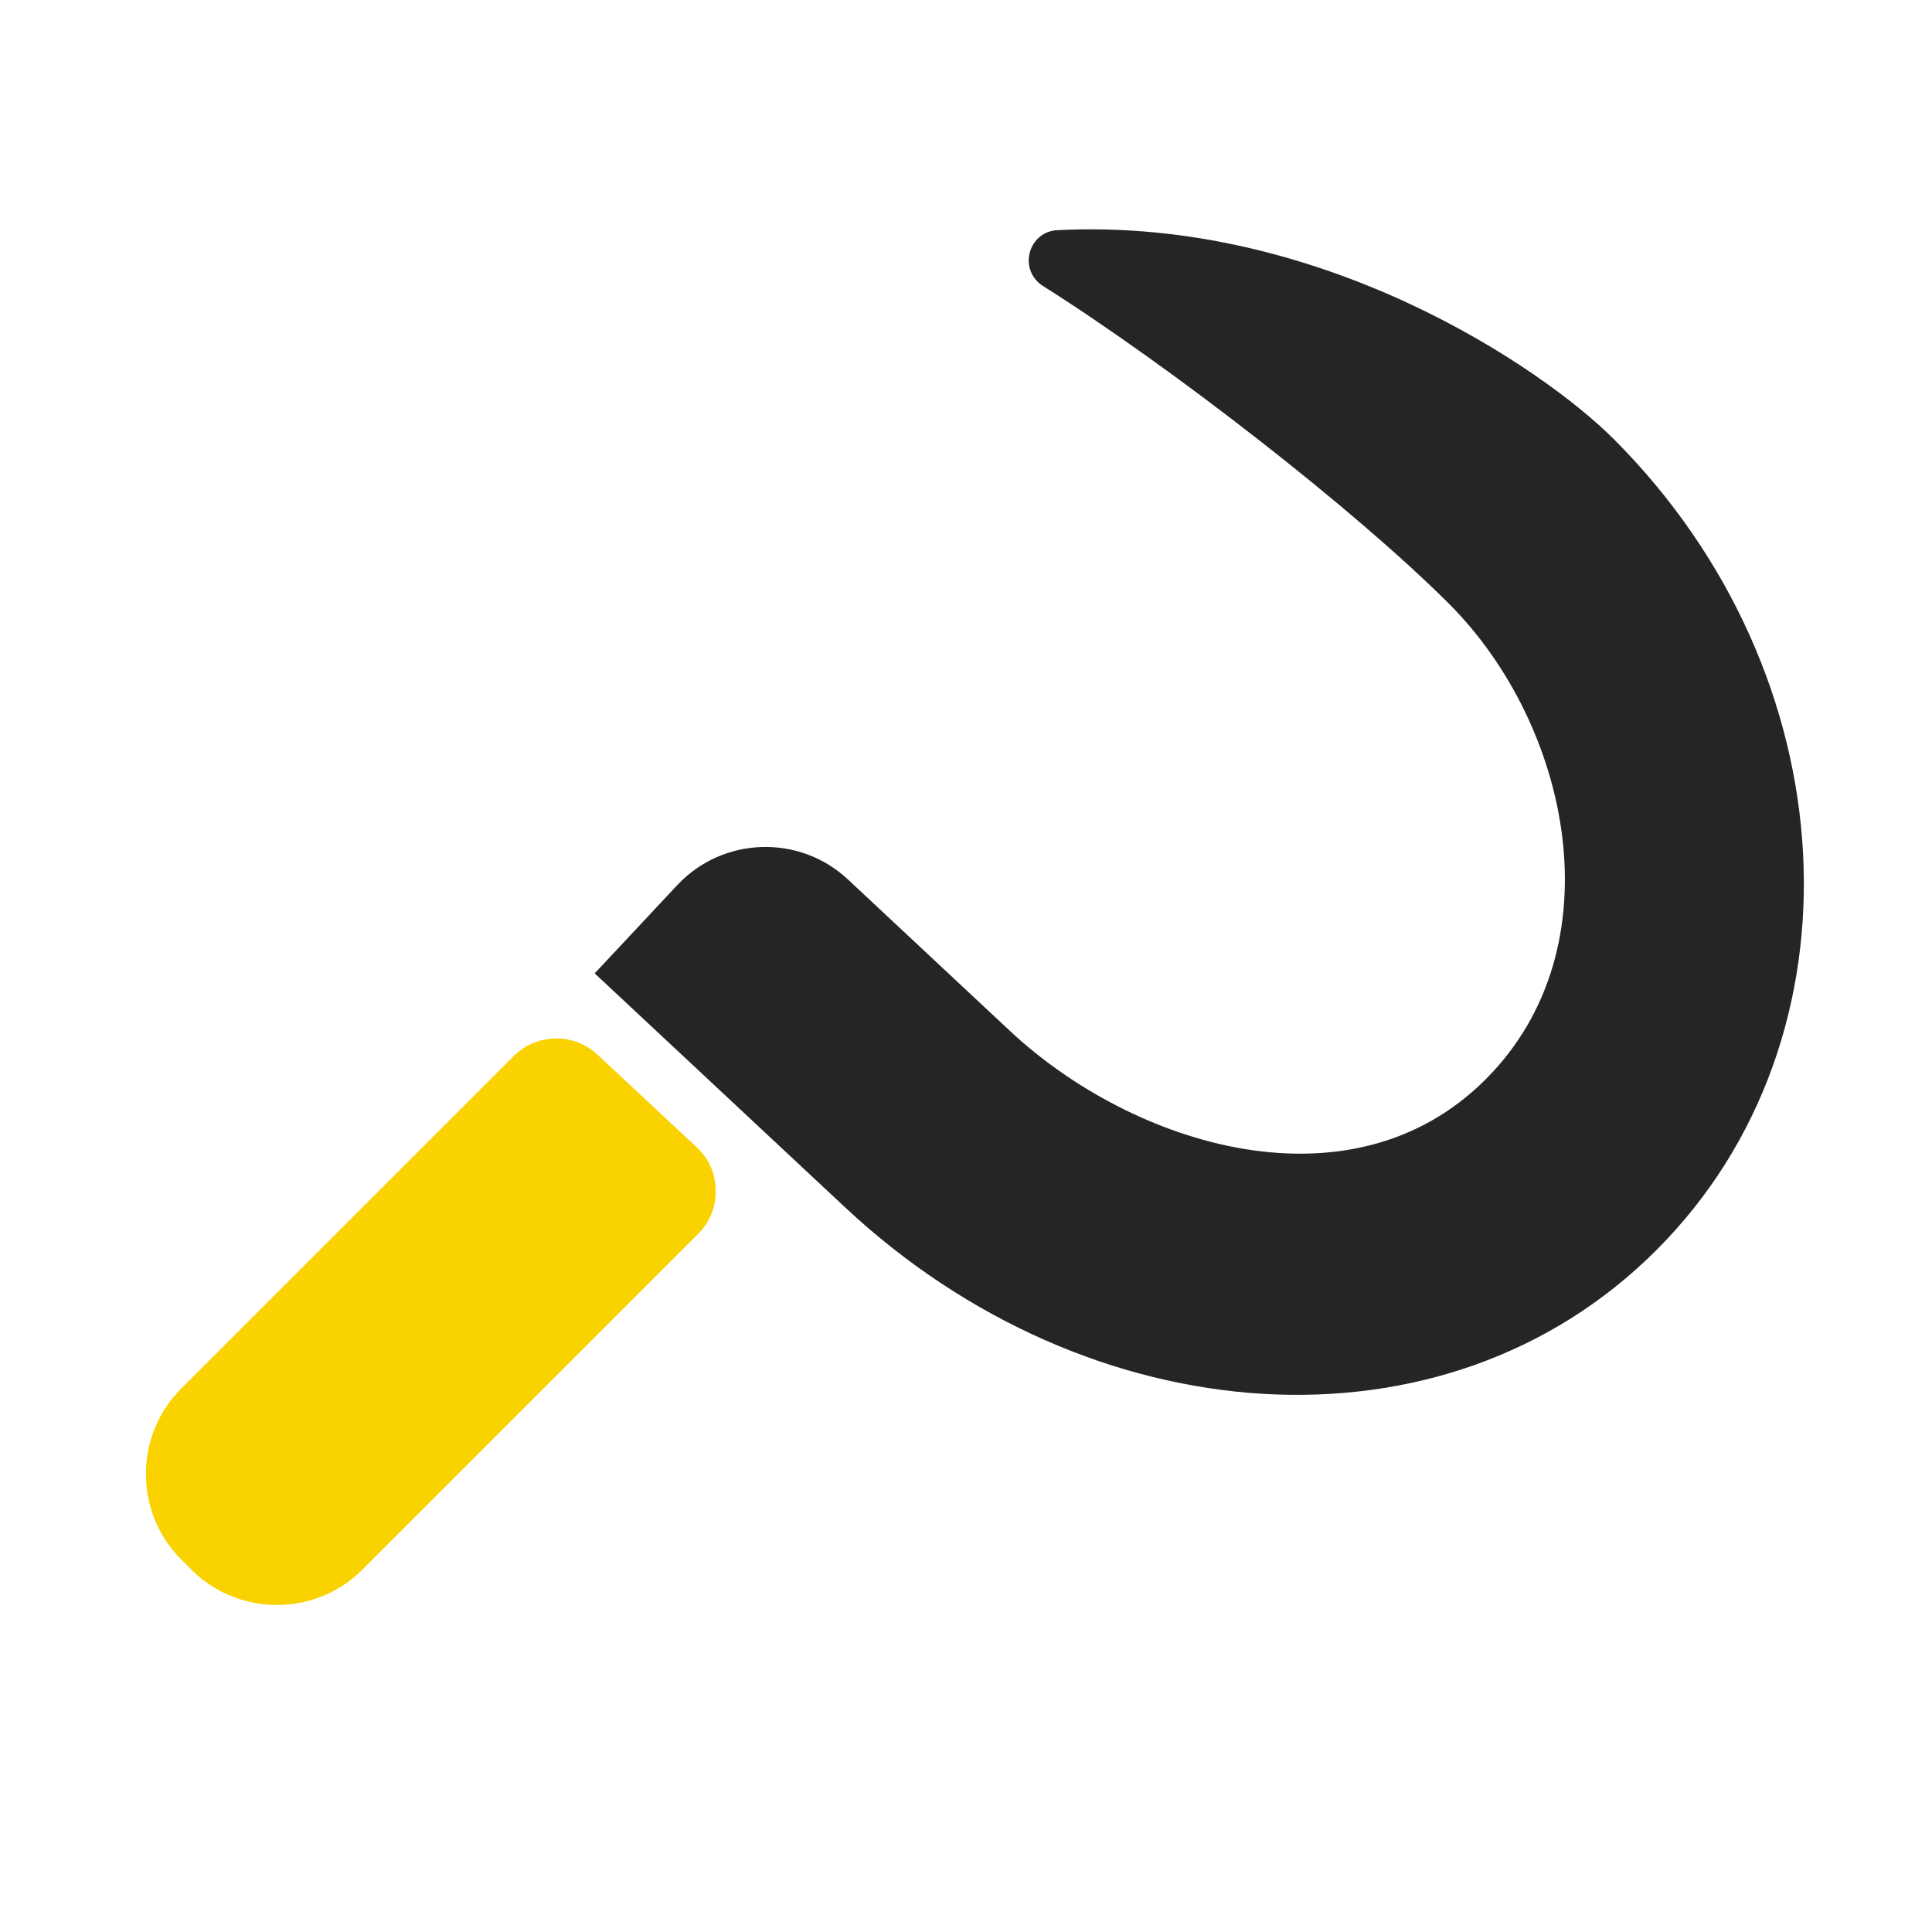 <?xml version="1.0" encoding="UTF-8"?>
<!DOCTYPE svg PUBLIC "-//W3C//DTD SVG 1.1//EN" "http://www.w3.org/Graphics/SVG/1.1/DTD/svg11.dtd">
<svg xmlns="http://www.w3.org/2000/svg" xml:space="preserve" width="1024px" height="1024px" shape-rendering="geometricPrecision" text-rendering="geometricPrecision" image-rendering="optimizeQuality" fill-rule="nonzero" clip-rule="evenodd" viewBox="0 0 10240 10240" xmlns:xlink="http://www.w3.org/1999/xlink">
	<title>sickle icon</title>
	<desc>sickle icon from the IconExperience.com O-Collection. Copyright by INCORS GmbH (www.incors.com).</desc>
	<path id="curve1" fill="#FAD200" d="M3700 6540l-1780 1780c-249,249 -656,249 -905,0l-55 -55c-249,-249 -249,-656 0,-905l1762 -1762c122,-122 319,-126 445,-8l525 490c66,62 100,139 101,229 2,90 -30,168 -93,231z"/>
	<path id="curve0" fill="#252525" d="M8553 2327c1250,1250 1351,3175 226,4299 -1124,1125 -3008,981 -4299,-226l-1328 -1241 437 -467c241,-258 647,-272 905,-31l860 804c653,610 1807,969 2520,256 701,-701 448,-1879 -194,-2521 -495,-495 -1466,-1251 -2153,-1685 -60,-38 -87,-108 -69,-176 18,-69 76,-116 146,-119 1395,-72 2572,730 2949,1107z"/>
</svg>
